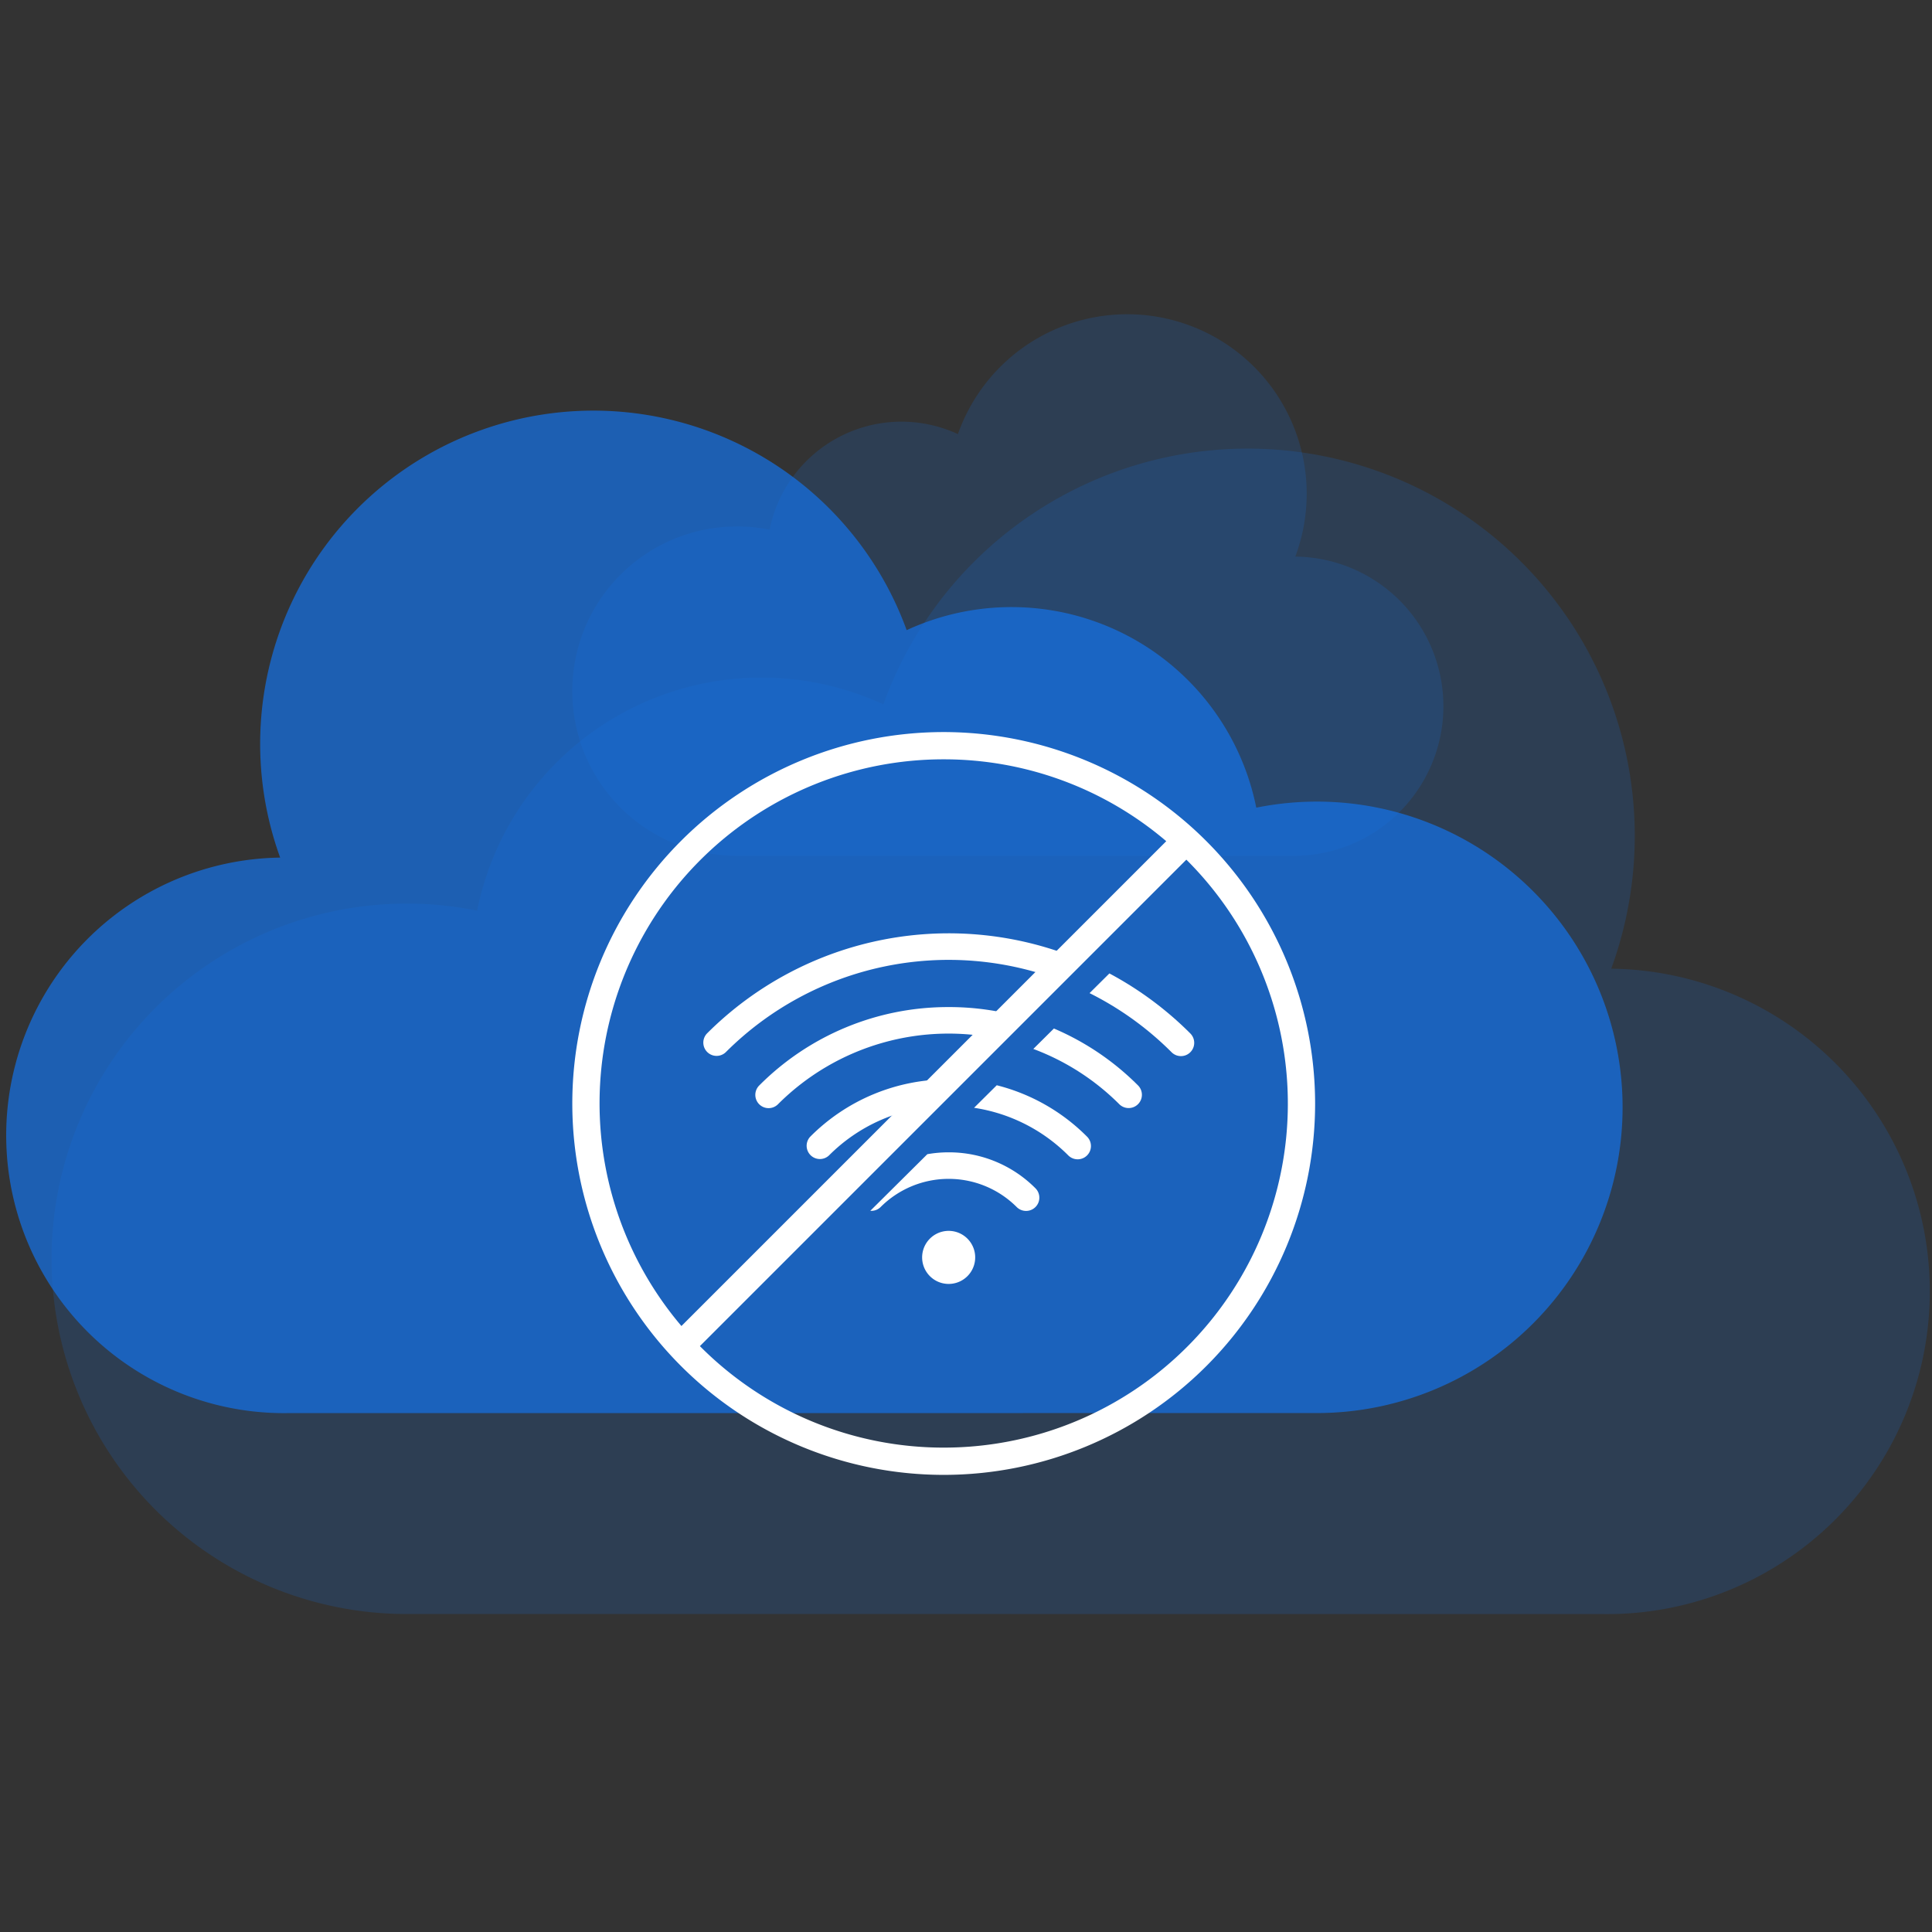 <svg xmlns="http://www.w3.org/2000/svg" width="520" height="520" viewBox="0 0 520 520">
  <rect x="0" y="0" width="520" height="520" fill="#333333" stroke="none"/>
  <g id="Group_36533" data-name="Group 36533" transform="translate(341 -9481)">
    <rect id="Rectangle_5936" data-name="Rectangle 5936" width="520" height="520" transform="translate(-341 9481)" fill="none"/>
    <g id="Group_36532" data-name="Group 36532" transform="translate(-2348 8665)">
      <g id="Group_36511" data-name="Group 36511" transform="translate(13070.432 -5916.228)">
        <path id="cloud_1_" data-name="cloud (1)" d="M95.6,122.683a95.516,95.516,0,0,1,18.943,1.9A78.074,78.074,0,0,1,223.879,69.067a104.21,104.21,0,1,1,195.908,71.125,86.865,86.865,0,1,1-2.61,173.71L95.6,313.892a95.6,95.6,0,1,1,0-191.207Zm0,0" transform="translate(-11049.549 6852.753)" fill="#1572e8" opacity="0.18"/>
        <path id="cloud_1_2" data-name="cloud (1)" d="M44.319,57.083a44.286,44.286,0,0,1,8.784.879,36.193,36.193,0,0,1,50.682-25.735A48.31,48.31,0,1,1,194.6,65.2a40.269,40.269,0,1,1-1.21,80.528l-149.076,0a44.32,44.32,0,1,1,0-88.64Zm0,0" transform="translate(-10909.395 6816.836)" fill="#1572e8" opacity="0.18"/>
        <path id="cloud_1_3" data-name="cloud (1)" d="M351.433,105.648a82.214,82.214,0,0,0-16.306,1.631,67.2,67.2,0,0,0-94.1-47.779A89.694,89.694,0,1,0,72.406,120.718a74.764,74.764,0,1,0,2.246,149.511l276.781-.011a82.286,82.286,0,0,0,0-164.572Zm0,0" transform="translate(-11060.431 6842.335)" fill="#1572e8" opacity="0.7"/>
        <g id="Group_39326" data-name="Group 39326" transform="translate(-11759.396 6495.264)">
          <path id="Path_74630" data-name="Path 74630" d="M949.964,434a99.964,99.964,0,1,0,99.964,99.964A100.077,100.077,0,0,0,949.964,434Zm0,7.337a92.218,92.218,0,0,1,59.9,22.036L879.373,593.864a92.574,92.574,0,0,1,70.591-152.527Zm0,185.254a92.341,92.341,0,0,1-65.622-27.319l130.93-130.93a92.582,92.582,0,0,1-65.308,158.249Z" fill="#fff"/>
          <g id="Group_39333" data-name="Group 39333" transform="translate(885.21 488.18)">
            <path id="Path_74631" data-name="Path 74631" d="M955.747,514.71a71.668,71.668,0,0,0-51.008,21.127,3.571,3.571,0,0,0,5.05,5.05,64.941,64.941,0,0,1,60.769-17.322l5.893-5.851A71.656,71.656,0,0,0,955.747,514.71Z" transform="translate(-889.662 -494.871)" fill="#fff"/>
            <path id="Path_74632" data-name="Path 74632" d="M957,535.917a52.344,52.344,0,0,0-37.252,15.432,3.57,3.57,0,0,0,5.044,5.049,45.357,45.357,0,0,1,29.03-13.218l7.158-7.107C959.657,535.977,958.331,535.913,957,535.917Z" transform="translate(-890.912 -496.629)" fill="#fff"/>
            <path id="Path_74633" data-name="Path 74633" d="M894.489,525.062a84.84,84.84,0,0,1,90.714-19.09l5.518-5.479a92.013,92.013,0,0,0-101.282,19.52,3.571,3.571,0,0,0,5.049,5.049Z" transform="translate(-888.393 -493.077)" fill="#fff"/>
            <path id="Path_74634" data-name="Path 74634" d="M959.809,580.388a7.141,7.141,0,1,0,5.05,2.091A7.141,7.141,0,0,0,959.809,580.388Z" transform="translate(-893.722 -500.315)" fill="#fff"/>
            <path id="Path_74635" data-name="Path 74635" d="M1028.921,520.987h0a91.986,91.986,0,0,0-21.778-16.151l-5.339,5.3a84.691,84.691,0,0,1,22.065,15.9l0,0a3.57,3.57,0,0,0,5.066-5.032Z" transform="translate(-897.795 -494.052)" fill="#fff"/>
            <path id="Path_74636" data-name="Path 74636" d="M990.843,521l-5.541,5.5a64.734,64.734,0,0,1,23.169,14.906,3.571,3.571,0,0,0,5.049-5.05A71.643,71.643,0,0,0,990.843,521Z" transform="translate(-896.427 -495.392)" fill="#fff"/>
            <path id="Path_74637" data-name="Path 74637" d="M974.019,537.654l-6.112,6.068a45.33,45.33,0,0,1,25.365,12.818l0,0a3.57,3.57,0,0,0,5.05-5.049A52.343,52.343,0,0,0,974.019,537.654Z" transform="translate(-894.985 -496.773)" fill="#fff"/>
            <path id="Path_74638" data-name="Path 74638" d="M958.548,557.339a32.774,32.774,0,0,0-5.74.5l-15.349,15.239a3.541,3.541,0,0,0,2.776-1.013,25.9,25.9,0,0,1,36.625,0l0,0a3.57,3.57,0,0,0,5.05-5.049A32.824,32.824,0,0,0,958.548,557.339Z" transform="translate(-892.461 -498.404)" fill="#fff"/>
          </g>
        </g>
      </g>
    </g>
  </g>
</svg>
